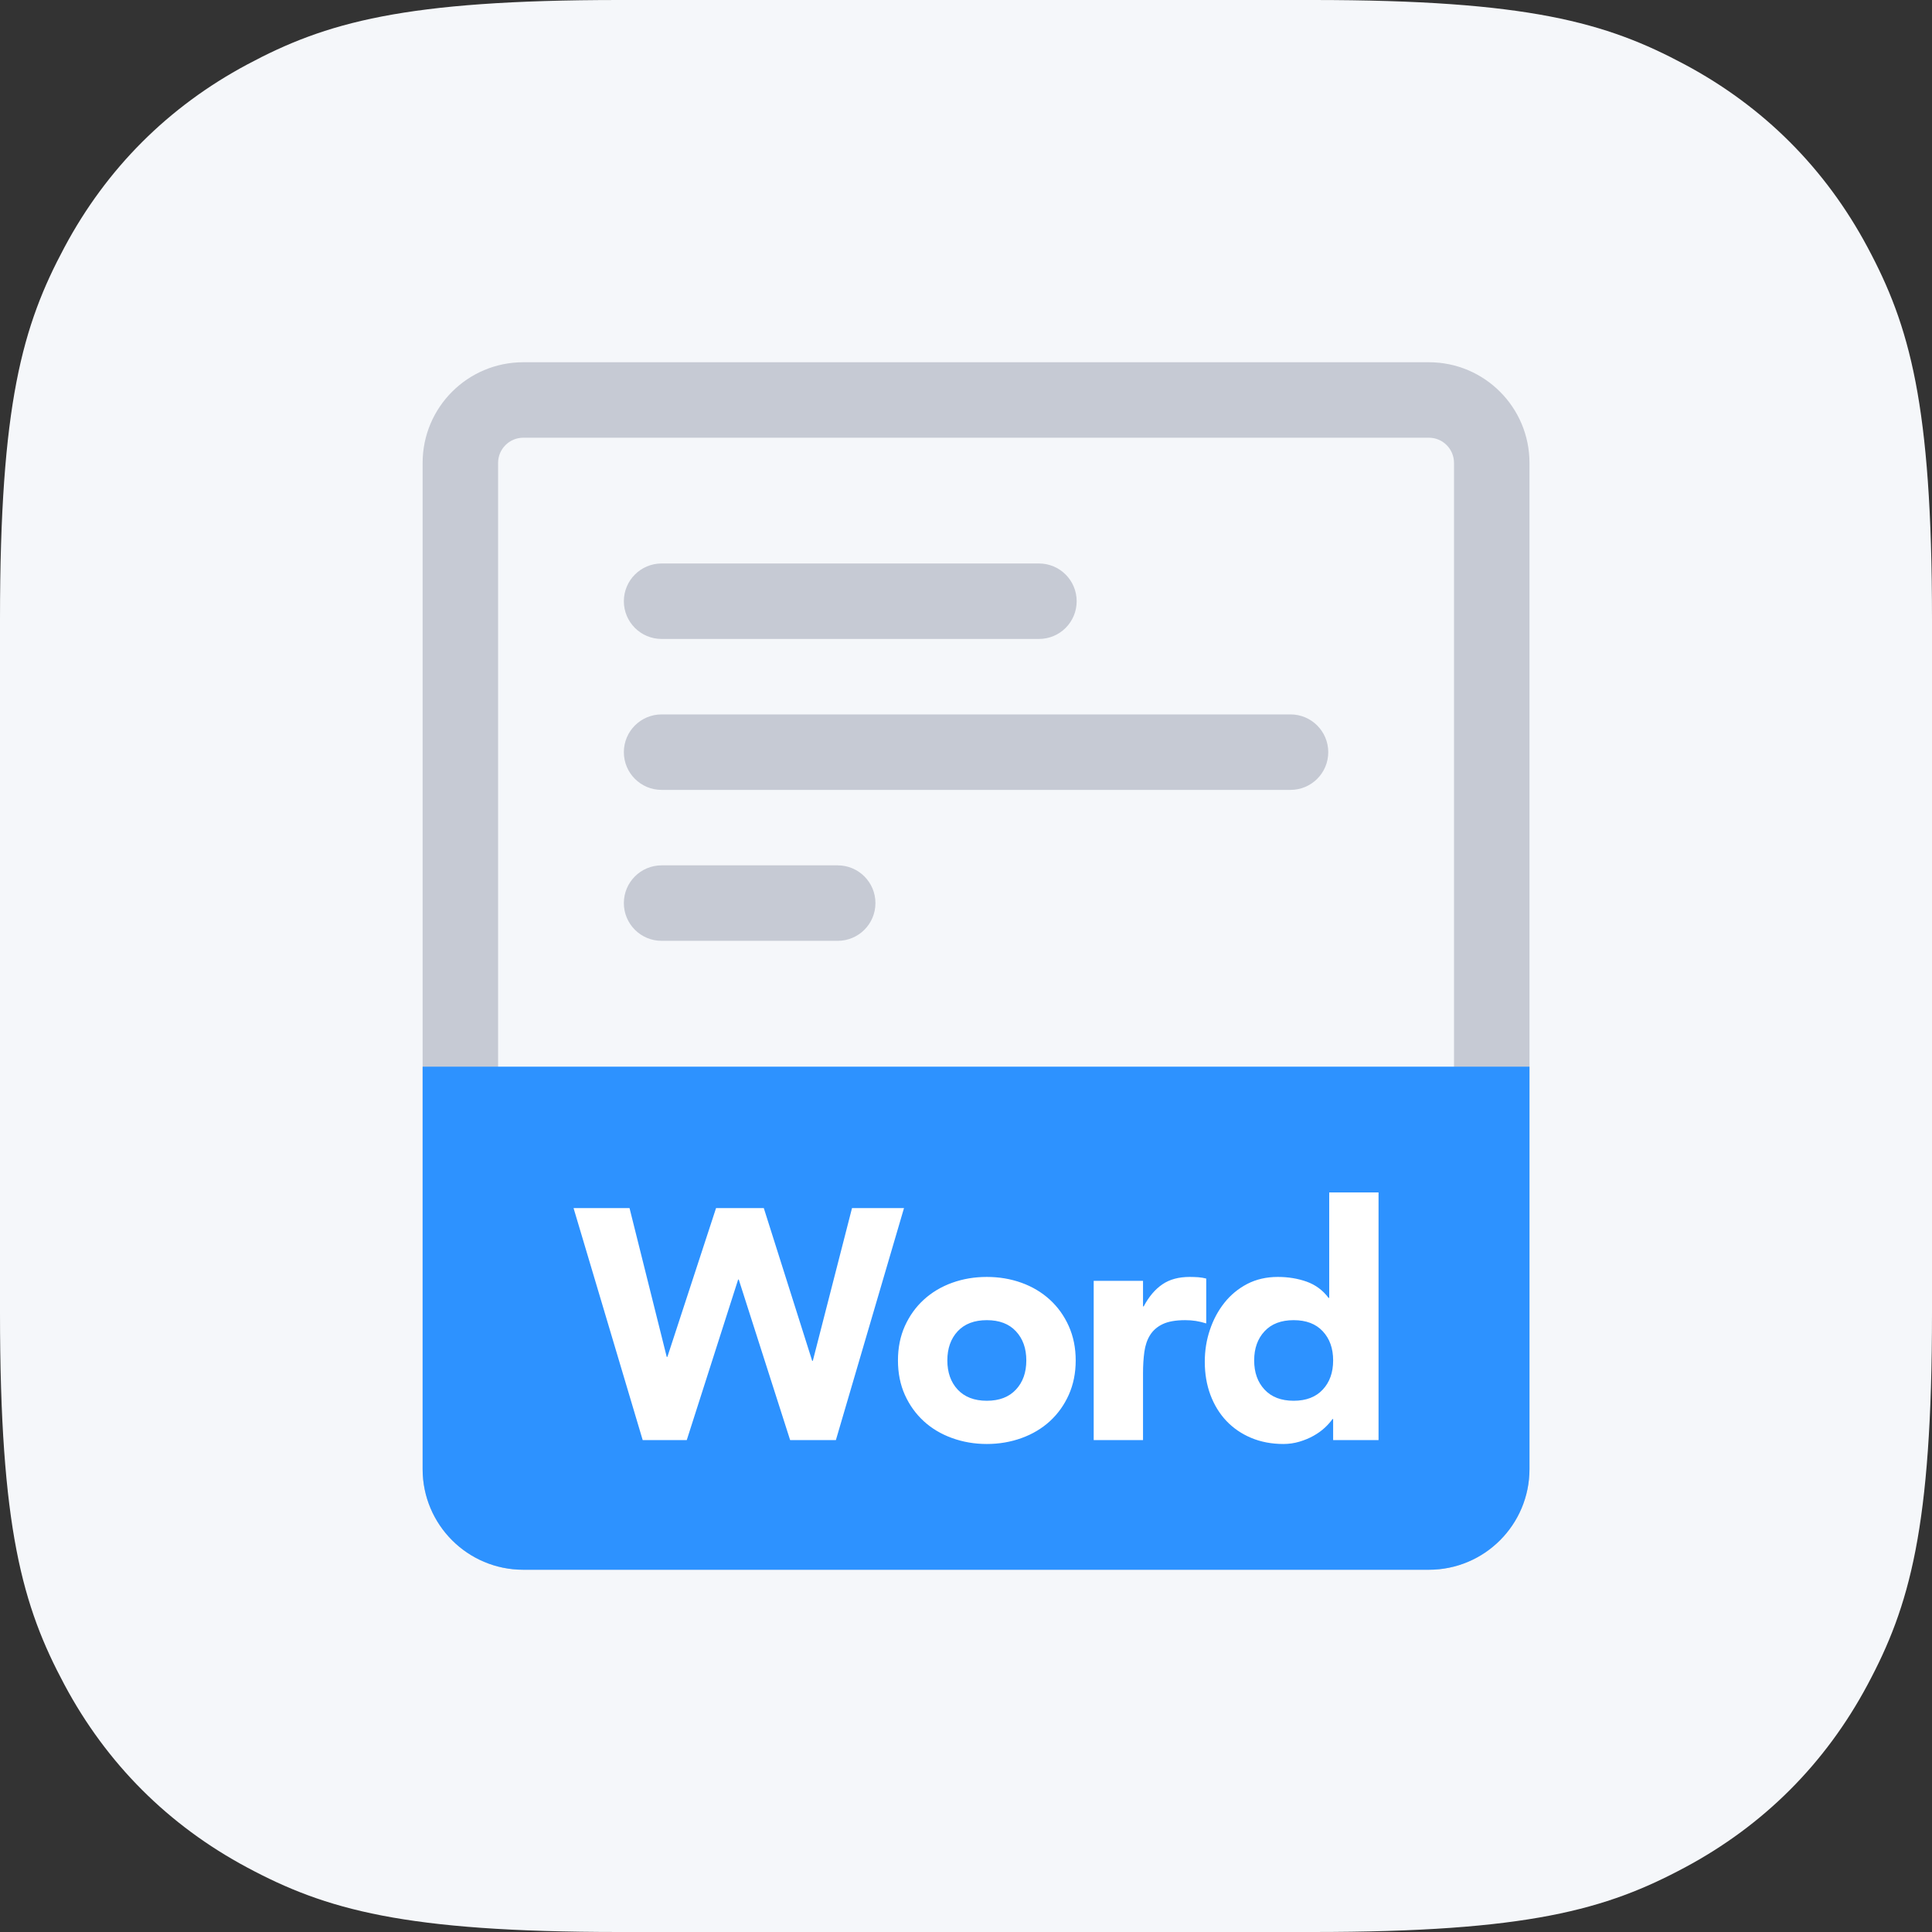 <?xml version="1.0" encoding="UTF-8"?>
<svg width="32px" height="32px" viewBox="0 0 32 32" version="1.1" xmlns="http://www.w3.org/2000/svg" xmlns:xlink="http://www.w3.org/1999/xlink">
    <rect x="0" y="0" width="32" height="32" fill="#333333" stroke="none"/>
    <title>word</title>
    <g id="全局搜索2.0-7月19日" stroke="none" stroke-width="1" fill="none" fill-rule="evenodd">
        <g id="word">
            <path d="M10.256,-2.76224082e-16 L21.744,4.14336123e-16 C25.311,-2.4074122e-16 26.604,0.371 27.907,1.069 C29.211,1.766 30.234,2.789 30.931,4.093 C31.629,5.396 32,6.689 32,10.256 L32,21.744 C32,25.311 31.629,26.604 30.931,27.907 C30.234,29.211 29.211,30.234 27.907,30.931 C26.604,31.629 25.311,32 21.744,32 L10.256,32 C6.689,32 5.396,31.629 4.093,30.931 C2.789,30.234 1.766,29.211 1.069,27.907 C0.371,26.604 8.02470732e-17,25.311 -1.38112041e-16,21.744 L2.76224082e-16,10.256 C-1.60494146e-16,6.689 0.371,5.396 1.069,4.093 C1.766,2.789 2.789,1.766 4.093,1.069 C5.396,0.371 6.689,1.60494146e-16 10.256,-2.76224082e-16 Z" id="矩形" fill="#F5F7FA"></path>
            <g id="编组-17备份-11" transform="translate(7, 6)">
                <path d="M16.667,0 C17.587,0 18.333,0.746 18.333,1.667 L18.333,18.333 C18.333,19.254 17.587,20 16.667,20 L1.667,20 C0.746,20 0,19.254 0,18.333 L0,1.667 C0,0.746 0.746,0 1.667,0 L16.667,0 Z M16.667,1.25 L1.667,1.25 C1.437,1.25 1.25,1.437 1.25,1.667 L1.25,18.333 C1.25,18.563 1.437,18.75 1.667,18.75 L16.667,18.75 C16.897,18.75 17.083,18.563 17.083,18.333 L17.083,1.667 C17.083,1.437 16.897,1.25 16.667,1.25 Z M6.875,8.333 C7.22,8.333 7.5,8.613 7.5,8.958 C7.5,9.304 7.22,9.583 6.875,9.583 L3.958,9.583 C3.613,9.583 3.333,9.304 3.333,8.958 C3.333,8.613 3.613,8.333 3.958,8.333 L6.875,8.333 Z M14.375,5.833 C14.72,5.833 15,6.113 15,6.458 C15,6.804 14.72,7.083 14.375,7.083 L3.958,7.083 C3.613,7.083 3.333,6.804 3.333,6.458 C3.333,6.113 3.613,5.833 3.958,5.833 L14.375,5.833 Z M10.208,3.333 C10.554,3.333 10.833,3.613 10.833,3.958 C10.833,4.304 10.554,4.583 10.208,4.583 L3.958,4.583 C3.613,4.583 3.333,4.304 3.333,3.958 C3.333,3.613 3.613,3.333 3.958,3.333 L10.208,3.333 Z" id="形状结合" fill="#C6CAD4" fill-rule="nonzero"></path>
                <path d="M0,11.667 L18.333,11.667 L18.333,18.333 C18.333,19.254 17.587,20 16.667,20 L1.667,20 C0.746,20 0,19.254 0,18.333 L0,11.667 Z" id="矩形" fill="#2D92FF"></path>
                <path d="M9.345,15.15 C9.548,15.15 9.74,15.182 9.92,15.247 C10.1,15.312 10.256,15.406 10.389,15.527 C10.521,15.648 10.626,15.794 10.702,15.964 C10.778,16.134 10.817,16.323 10.817,16.533 C10.817,16.743 10.778,16.933 10.702,17.103 C10.626,17.273 10.521,17.418 10.389,17.54 C10.256,17.661 10.1,17.754 9.92,17.819 C9.74,17.884 9.548,17.917 9.345,17.917 C9.141,17.917 8.95,17.884 8.77,17.819 C8.59,17.754 8.433,17.661 8.301,17.54 C8.168,17.418 8.064,17.273 7.987,17.103 C7.911,16.933 7.873,16.743 7.873,16.533 C7.873,16.323 7.911,16.134 7.987,15.964 C8.064,15.794 8.168,15.648 8.301,15.527 C8.433,15.406 8.59,15.312 8.77,15.247 C8.95,15.182 9.141,15.15 9.345,15.15 Z M3.427,14.01 L4.043,16.474 L4.054,16.474 L4.86,14.01 L5.651,14.01 L6.452,16.539 L6.463,16.539 L7.112,14.01 L7.973,14.01 L6.845,17.852 L6.087,17.852 L5.236,15.193 L5.226,15.193 L4.375,17.852 L3.645,17.852 L2.5,14.01 L3.427,14.01 Z M9.345,15.866 C9.138,15.866 8.977,15.927 8.862,16.05 C8.748,16.173 8.691,16.334 8.691,16.533 C8.691,16.732 8.748,16.893 8.862,17.016 C8.977,17.139 9.138,17.201 9.345,17.201 C9.552,17.201 9.713,17.139 9.827,17.016 C9.942,16.893 9.999,16.732 9.999,16.533 C9.999,16.334 9.942,16.173 9.827,16.05 C9.713,15.927 9.552,15.866 9.345,15.866 Z M15.833,13.75 L15.833,17.852 L15.081,17.852 L15.081,17.504 L15.07,17.504 C15.037,17.551 14.995,17.599 14.942,17.648 C14.889,17.697 14.828,17.741 14.757,17.781 C14.686,17.821 14.608,17.853 14.522,17.879 C14.437,17.904 14.349,17.917 14.258,17.917 C14.062,17.917 13.884,17.883 13.724,17.816 C13.564,17.749 13.427,17.655 13.312,17.534 C13.198,17.413 13.11,17.269 13.048,17.103 C12.986,16.936 12.955,16.754 12.955,16.555 C12.955,16.37 12.983,16.194 13.04,16.026 C13.096,15.858 13.176,15.709 13.28,15.578 C13.383,15.448 13.509,15.344 13.658,15.266 C13.807,15.189 13.976,15.15 14.165,15.15 C14.336,15.15 14.495,15.176 14.642,15.228 C14.789,15.281 14.91,15.37 15.005,15.497 L15.016,15.497 L15.016,13.75 L15.833,13.75 Z M12.706,15.15 C12.753,15.15 12.801,15.152 12.848,15.155 C12.895,15.159 12.939,15.166 12.979,15.177 L12.979,15.92 C12.921,15.902 12.863,15.888 12.807,15.879 C12.751,15.87 12.692,15.866 12.63,15.866 C12.474,15.866 12.35,15.888 12.259,15.931 C12.168,15.974 12.098,16.035 12.049,16.113 C12,16.191 11.969,16.284 11.954,16.392 C11.939,16.501 11.932,16.62 11.932,16.75 L11.932,17.852 L11.115,17.852 L11.115,15.215 L11.932,15.215 L11.932,15.638 L11.943,15.638 C12.03,15.475 12.134,15.353 12.254,15.272 C12.374,15.19 12.525,15.15 12.706,15.15 Z M14.427,15.866 C14.22,15.866 14.059,15.927 13.945,16.05 C13.83,16.173 13.773,16.334 13.773,16.533 C13.773,16.732 13.83,16.893 13.945,17.016 C14.059,17.139 14.22,17.201 14.427,17.201 C14.634,17.201 14.795,17.139 14.909,17.016 C15.024,16.893 15.081,16.732 15.081,16.533 C15.081,16.334 15.024,16.173 14.909,16.05 C14.795,15.927 14.634,15.866 14.427,15.866 Z" id="形状结合" fill="#FFFFFF" fill-rule="nonzero"></path>
            </g>
        </g>
    </g>
</svg>